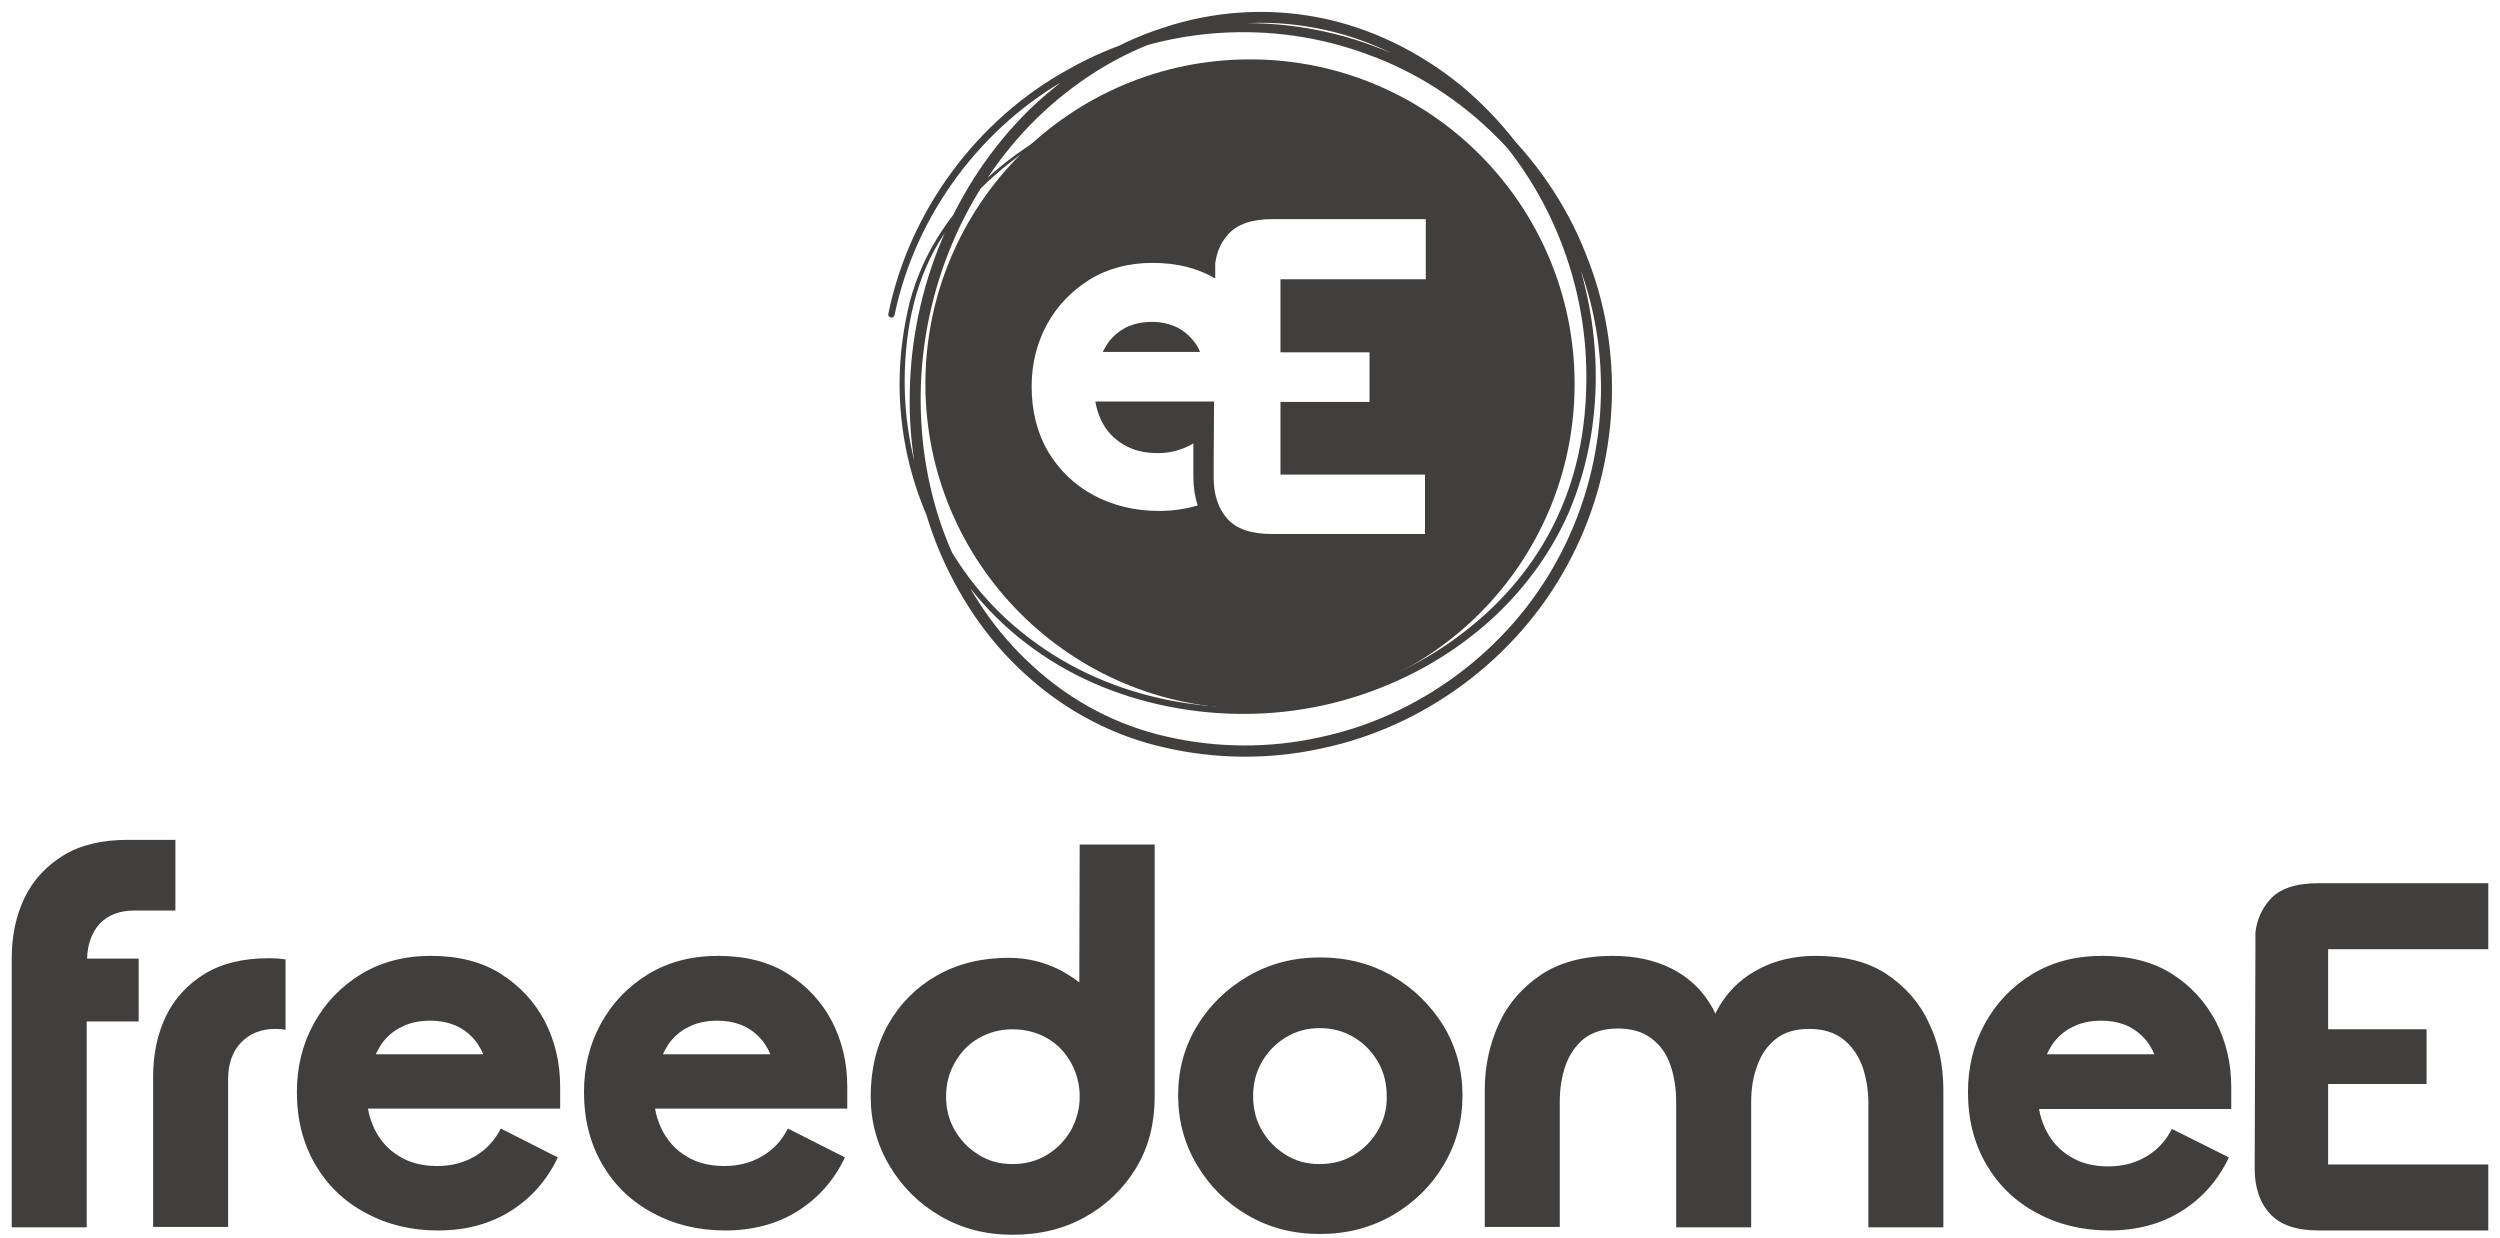 <?xml version="1.0" encoding="utf-8"?>
<!-- Generator: Adobe Illustrator 24.2.0, SVG Export Plug-In . SVG Version: 6.00 Build 0)  -->
<svg version="1.1" id="logotipoFreedomeE" xmlns="http://www.w3.org/2000/svg" xmlns:xlink="http://www.w3.org/1999/xlink" x="0px"
	 y="0px" viewBox="0 0 640 317" style="enable-background:new 0 0 640 317;" xml:space="preserve">
<style type="text/css">
	.st0{fill:#413E3E;}
</style>
<path class="st0" d="M483,249.4c-4.8-3.2-10.9-4.7-18.2-4.7c-5.3,0-10.1,1.1-14.2,3.2c-4.2,2.1-7.5,5.1-9.9,8.8
	c-0.6,0.9-1.1,1.9-1.6,2.8c-0.4-1-0.9-1.9-1.5-2.8c-2.3-3.7-5.6-6.7-9.8-8.8c-4.2-2.1-9.2-3.2-15-3.2c-7.2,0-13.3,1.6-18.1,4.7
	c-4.8,3.2-8.5,7.3-10.9,12.5c-2.4,5.2-3.7,10.9-3.7,17.1v35.1h19.2v-32c0-3.4,0.5-6.6,1.5-9.4c1-2.8,2.6-5.1,4.7-6.8
	c2.2-1.7,5.1-2.6,8.7-2.6c3.4,0,6.3,0.8,8.5,2.5c2.3,1.7,3.9,3.9,4.9,6.8c1,2.8,1.5,6,1.5,9.6v32h19.2v-32.1c0-3.4,0.5-6.6,1.6-9.4
	c1-2.8,2.6-5.1,4.8-6.8c2.2-1.7,5-2.5,8.5-2.5c3.5,0,6.4,0.9,8.6,2.6c2.2,1.7,3.8,4,4.9,6.8c1,2.8,1.6,6,1.6,9.6v31.8h19.2v-35.1
	c0-6.3-1.2-12.1-3.7-17.2C491.5,256.8,487.8,252.6,483,249.4z"/>
<path class="st0" d="M276.3,251.5c-1.4-1.1-3-2.1-4.6-3c-4.2-2.2-8.7-3.3-13.5-3.3c-6.9,0-13,1.5-18.3,4.5c-5.3,3-9.5,7.2-12.5,12.5
	c-3,5.4-4.5,11.5-4.5,18.5c0,6.4,1.6,12.3,4.8,17.7c3.2,5.4,7.5,9.7,13,12.9c5.5,3.2,11.6,4.8,18.5,4.8c7,0,13.2-1.5,18.7-4.6
	c5.5-3.1,9.8-7.3,13-12.6c3.2-5.3,4.7-11.4,4.7-18.2v-64.5h-19.2L276.3,251.5z M274.2,289.3c-1.5,2.6-3.5,4.7-6.1,6.3
	c-2.6,1.6-5.5,2.4-8.9,2.4c-3.3,0-6.2-0.8-8.7-2.4c-2.6-1.6-4.6-3.7-6.1-6.3c-1.5-2.6-2.2-5.5-2.2-8.5c0-3.2,0.7-6.1,2.2-8.7
	c1.5-2.7,3.5-4.8,6.1-6.3c2.6-1.5,5.5-2.3,8.7-2.3c3.3,0,6.3,0.8,8.9,2.3c2.6,1.5,4.6,3.6,6.1,6.3c1.5,2.7,2.2,5.6,2.2,8.7
	C276.4,283.8,275.6,286.7,274.2,289.3z"/>
<path class="st0" d="M356.5,249.9c-5.5-3.2-11.7-4.8-18.6-4.8c-6.8,0-12.9,1.6-18.4,4.8c-5.5,3.2-9.9,7.5-13.1,12.8
	c-3.2,5.3-4.8,11.2-4.8,17.7c0,6.5,1.6,12.4,4.8,17.8c3.2,5.4,7.5,9.7,13,12.9c5.5,3.2,11.6,4.8,18.5,4.8c6.9,0,13-1.6,18.6-4.8
	c5.5-3.2,9.9-7.5,13.1-12.9c3.2-5.4,4.8-11.3,4.8-17.8c0-6.4-1.6-12.3-4.8-17.7C366.3,257.4,362,253.1,356.5,249.9z M352.8,289.3
	c-1.5,2.6-3.5,4.7-6.1,6.3c-2.6,1.6-5.5,2.4-8.9,2.4c-3.3,0-6.2-0.8-8.7-2.4c-2.6-1.6-4.6-3.7-6.1-6.3c-1.5-2.6-2.2-5.5-2.2-8.7
	c0-3.2,0.7-6,2.2-8.7c1.5-2.6,3.5-4.7,6.1-6.3c2.6-1.6,5.5-2.4,8.7-2.4c3.3,0,6.3,0.8,8.9,2.4c2.6,1.6,4.6,3.7,6.1,6.3
	c1.5,2.6,2.2,5.5,2.2,8.7C355.1,283.8,354.3,286.7,352.8,289.3z"/>
<path class="st0" d="M128.2,249.3c-4.9-3.1-10.9-4.6-17.9-4.6c-6.8,0-12.8,1.6-17.9,4.7c-5.2,3.2-9.2,7.4-12.1,12.7
	c-2.9,5.3-4.3,11.1-4.3,17.5c0,7,1.6,13.2,4.7,18.5c3.1,5.3,7.4,9.5,12.9,12.4c5.5,3,11.7,4.5,18.5,4.5c7,0,13.2-1.6,18.5-4.9
	c5.3-3.3,9.4-7.9,12.2-13.8l-14.6-7.4c-1.5,3-3.7,5.4-6.6,7.1c-2.9,1.7-6.1,2.5-9.7,2.5c-3.7,0-7-0.8-9.7-2.5
	c-2.7-1.6-4.8-3.9-6.3-6.9c-0.8-1.7-1.4-3.4-1.7-5.3h49.2v-5.6c0-6.1-1.3-11.6-3.9-16.7C136.9,256.5,133.1,252.4,128.2,249.3z
	 M96.2,269.9c0.4-0.9,0.9-1.8,1.5-2.7c1.3-1.8,3-3.3,5.1-4.3c2.1-1.1,4.5-1.6,7.3-1.6c2.7,0,5,0.5,7.1,1.5c2,1,3.7,2.5,5,4.3
	c0.6,0.9,1.1,1.8,1.5,2.8H96.2z"/>
<path class="st0" d="M73.1,245.6c-1.4-0.2-2.8-0.3-4.2-0.3c-6.6,0-12.1,1.3-16.5,4c-4.4,2.7-7.7,6.3-9.9,10.8
	c-2.2,4.6-3.3,9.7-3.3,15.5v38.5h19.2v-37.8c0-4,1.1-7.1,3.3-9.4c2.2-2.3,5.1-3.5,8.9-3.5c0.8,0,1.6,0.1,2.5,0.2V245.6z"/>
<path class="st0" d="M34.4,233.1l10.5,0v-18.1c0,0-12,0-12.2,0c-6.6,0-12.1,1.3-16.5,4c-4.4,2.7-7.7,6.3-9.9,10.8
	c-2.2,4.6-3.3,9.7-3.3,15.5v0.1v16.1v52.7h19.2v-52.7h13.3v-16.1H22.3c0.1-3.7,1.2-6.7,3.2-8.9C27.7,234.2,30.6,233.1,34.4,233.1z"
	/>
<path class="st0" d="M201.7,249.3c-4.9-3.1-10.9-4.6-17.9-4.6c-6.8,0-12.8,1.6-17.9,4.7c-5.2,3.2-9.2,7.4-12.1,12.7
	c-2.9,5.3-4.3,11.1-4.3,17.5c0,7,1.6,13.2,4.7,18.5c3.1,5.3,7.4,9.5,12.9,12.4c5.5,3,11.7,4.5,18.5,4.5c7,0,13.2-1.6,18.5-4.9
	c5.3-3.3,9.4-7.9,12.2-13.8l-14.6-7.4c-1.5,3-3.7,5.4-6.6,7.1c-2.9,1.7-6.1,2.5-9.7,2.5c-3.7,0-7-0.8-9.7-2.5
	c-2.7-1.6-4.8-3.9-6.3-6.9c-0.8-1.7-1.4-3.4-1.7-5.3h49.2v-5.6c0-6.1-1.3-11.6-3.9-16.7C210.4,256.5,206.6,252.4,201.7,249.3z
	 M169.7,269.9c0.4-0.9,0.9-1.8,1.5-2.7c1.3-1.8,3-3.3,5.1-4.3c2.1-1.1,4.5-1.6,7.3-1.6c2.7,0,5,0.5,7.1,1.5c2,1,3.7,2.5,5,4.3
	c0.6,0.9,1.1,1.8,1.5,2.8H169.7z"/>
<path class="st0" d="M637,243v-16.9h-43.5c-5.8,0-10,1.4-12.5,4.3c-1.9,2.2-3.2,4.9-3.6,8.2c0,0.3-0.2,60.5-0.2,60.5
	c0,4.9,1.3,8.8,3.9,11.6c2.6,2.9,6.8,4.3,12.5,4.3H637v-16.9h-41v-20.6h25.2v-14H596V243H637z"/>
<path class="st0" d="M556,249.3c-4.9-3.1-10.9-4.6-17.9-4.6c-6.8,0-12.8,1.6-17.9,4.7c-5.2,3.2-9.2,7.4-12.1,12.7
	c-2.9,5.3-4.3,11.1-4.3,17.5c0,7,1.6,13.2,4.7,18.5c3.1,5.3,7.4,9.5,12.9,12.4c5.5,3,11.7,4.5,18.5,4.5c7,0,13.2-1.6,18.5-4.9
	c5.3-3.3,9.4-7.9,12.2-13.8L556,289c-1.5,3-3.7,5.4-6.6,7.1c-2.9,1.7-6.1,2.5-9.7,2.5c-3.7,0-7-0.8-9.7-2.5
	c-2.7-1.6-4.8-3.9-6.3-6.9c-0.8-1.7-1.4-3.4-1.7-5.3h49.2v-5.6c0-6.1-1.3-11.6-3.9-16.7C564.6,256.5,560.9,252.4,556,249.3z
	 M524,269.9c0.4-0.9,0.9-1.8,1.5-2.7c1.3-1.8,3-3.3,5.1-4.3c2.1-1.1,4.5-1.6,7.3-1.6c2.7,0,5,0.5,7.1,1.5c2,1,3.7,2.5,5,4.3
	c0.6,0.9,1.1,1.8,1.5,2.8H524z"/>
<path class="st0" d="M227.4,80.4c5.3-26.2,22.6-49.8,46.2-62.7c23.4-13.3,52.6-15.4,77.8-6c25.3,9.2,46,29.9,55.3,55.2
	c9.7,25.2,7.4,54.4-5.6,78c-12.9,23.7-36.4,41.2-62.8,46.7c-13.2,2.9-26.9,2.8-40-0.2c-13.2-2.9-25.5-9.4-35.5-18.5
	c-10.1-9-17.7-20.5-22.8-33c-5-12.5-7.4-26-7.1-39.4c0.4-26.9,11.4-53.6,30.7-72.5c9.7-9.3,21.3-16.8,34.2-20.9
	c12.8-4.3,26.7-5.2,39.9-2.6c13.3,2.6,25.7,8.8,36.1,17.2c10.4,8.6,18.8,19.4,24.7,31.4c11.7,24.1,13.7,53.2,3.1,78.1
	c-5.4,12.3-14,23.1-24.6,31.4c-10.5,8.3-22.9,14.2-35.8,17.4c-13,3.2-26.6,3.6-39.8,1.3c-13.2-2.3-25.9-7.3-36.8-15.2
	c-10.9-7.8-19.7-18.4-25.6-30.3c-5.9-12-8.9-25.4-8.7-38.7c0.1-6.7,1-13.3,2.6-19.8c1.7-6.5,4.5-12.6,8.2-18.2
	c7.4-11.2,18-19.9,29.6-26.2c11.7-6.4,24.5-10.4,37.6-12.4c13.1-1.9,26.6-1.7,39.6,1c-13-2.6-26.4-2.7-39.5-0.7
	c-13.1,2.1-25.8,6.2-37.4,12.6c-11.5,6.4-22,15.1-29.1,26.2c-7.5,11-10.2,24.4-10.3,37.5c-0.1,13.2,2.9,26.3,8.7,38.1
	c5.8,11.8,14.5,22.1,25.3,29.7c10.7,7.7,23.2,12.6,36.1,14.8c12.9,2.2,26.3,1.8,39.1-1.5c12.7-3.2,24.8-9,35-17.2
	c10.3-8.1,18.7-18.7,23.8-30.7c5.2-12,7-25.3,6.4-38.4c-0.6-13.1-4-26-9.8-37.7c-5.8-11.7-14.1-22.2-24.2-30.5
	c-10.1-8.2-22.2-14.1-35-16.5c-12.8-2.5-26.2-1.5-38.5,2.6c-12.4,4.1-23.6,11.3-33,20.4c-18.7,18.3-29.4,44.2-29.8,70.3
	c-0.2,13.1,2,26.2,6.9,38.3c4.9,12.1,12.3,23.2,22,31.9c9.6,8.8,21.5,15.1,34.2,17.9c12.7,2.9,26.1,3,38.8,0.2
	c25.6-5.3,48.5-22.3,61-45.3c12.6-22.9,14.9-51.3,5.5-75.8c-9-24.6-29.2-44.8-53.8-53.7c-24.5-9.2-53-7.4-75.9,5.5
	C251.4,32,234.3,55,229,80.7c-0.1,0.4-0.5,0.7-0.9,0.6C227.6,81.2,227.3,80.8,227.4,80.4z"/>
<path class="st0" d="M301.3,83.8c-1.9-0.9-4-1.4-6.4-1.4c-2.5,0-4.7,0.5-6.6,1.4c-1.9,1-3.4,2.3-4.6,3.9c-0.5,0.8-1,1.6-1.4,2.4
	h24.9c-0.3-0.9-0.8-1.7-1.4-2.5C304.6,86,303.1,84.7,301.3,83.8z"/>
<path class="st0" d="M320,15.2c-45.9,0-83.1,37.2-83.1,83.1c0,45.9,37.2,83.1,83.1,83.1c45.9,0,83.1-37.2,83.1-83.1
	C403.1,52.4,365.9,15.2,320,15.2z M364.9,71.5h-37.1v18.7h22.8v12.7h-22.8v18.6h37v15.2h-39.3c-5.2,0-9-1.3-11.3-3.9
	c-2.3-2.6-3.5-6.1-3.5-10.5c0,0,0-8.9,0.1-19.5h-30.4c0.3,1.7,0.8,3.3,1.5,4.8c1.3,2.7,3.2,4.7,5.7,6.2c2.5,1.5,5.4,2.2,8.8,2.2
	c3.2,0,6.1-0.8,8.8-2.3c0.1-0.1,0.2-0.1,0.3-0.2c0,2.7,0,5.6,0,8.6c0,2.6,0.4,5.1,1.1,7.3c-3.1,0.9-6.4,1.4-9.9,1.4
	c-6.2,0-11.8-1.4-16.7-4c-5-2.7-8.8-6.4-11.7-11.2c-2.8-4.8-4.2-10.4-4.2-16.7c0-5.7,1.3-11,3.9-15.8c2.6-4.8,6.3-8.6,10.9-11.5
	c4.7-2.9,10.1-4.3,16.2-4.3c6.3,0,11.6,1.4,16,4c0-2.4,0-3.8,0-3.9c0.4-3,1.5-5.4,3.3-7.4c2.3-2.6,6.1-3.9,11.3-3.9h39.3V71.5z"/>
</svg>
